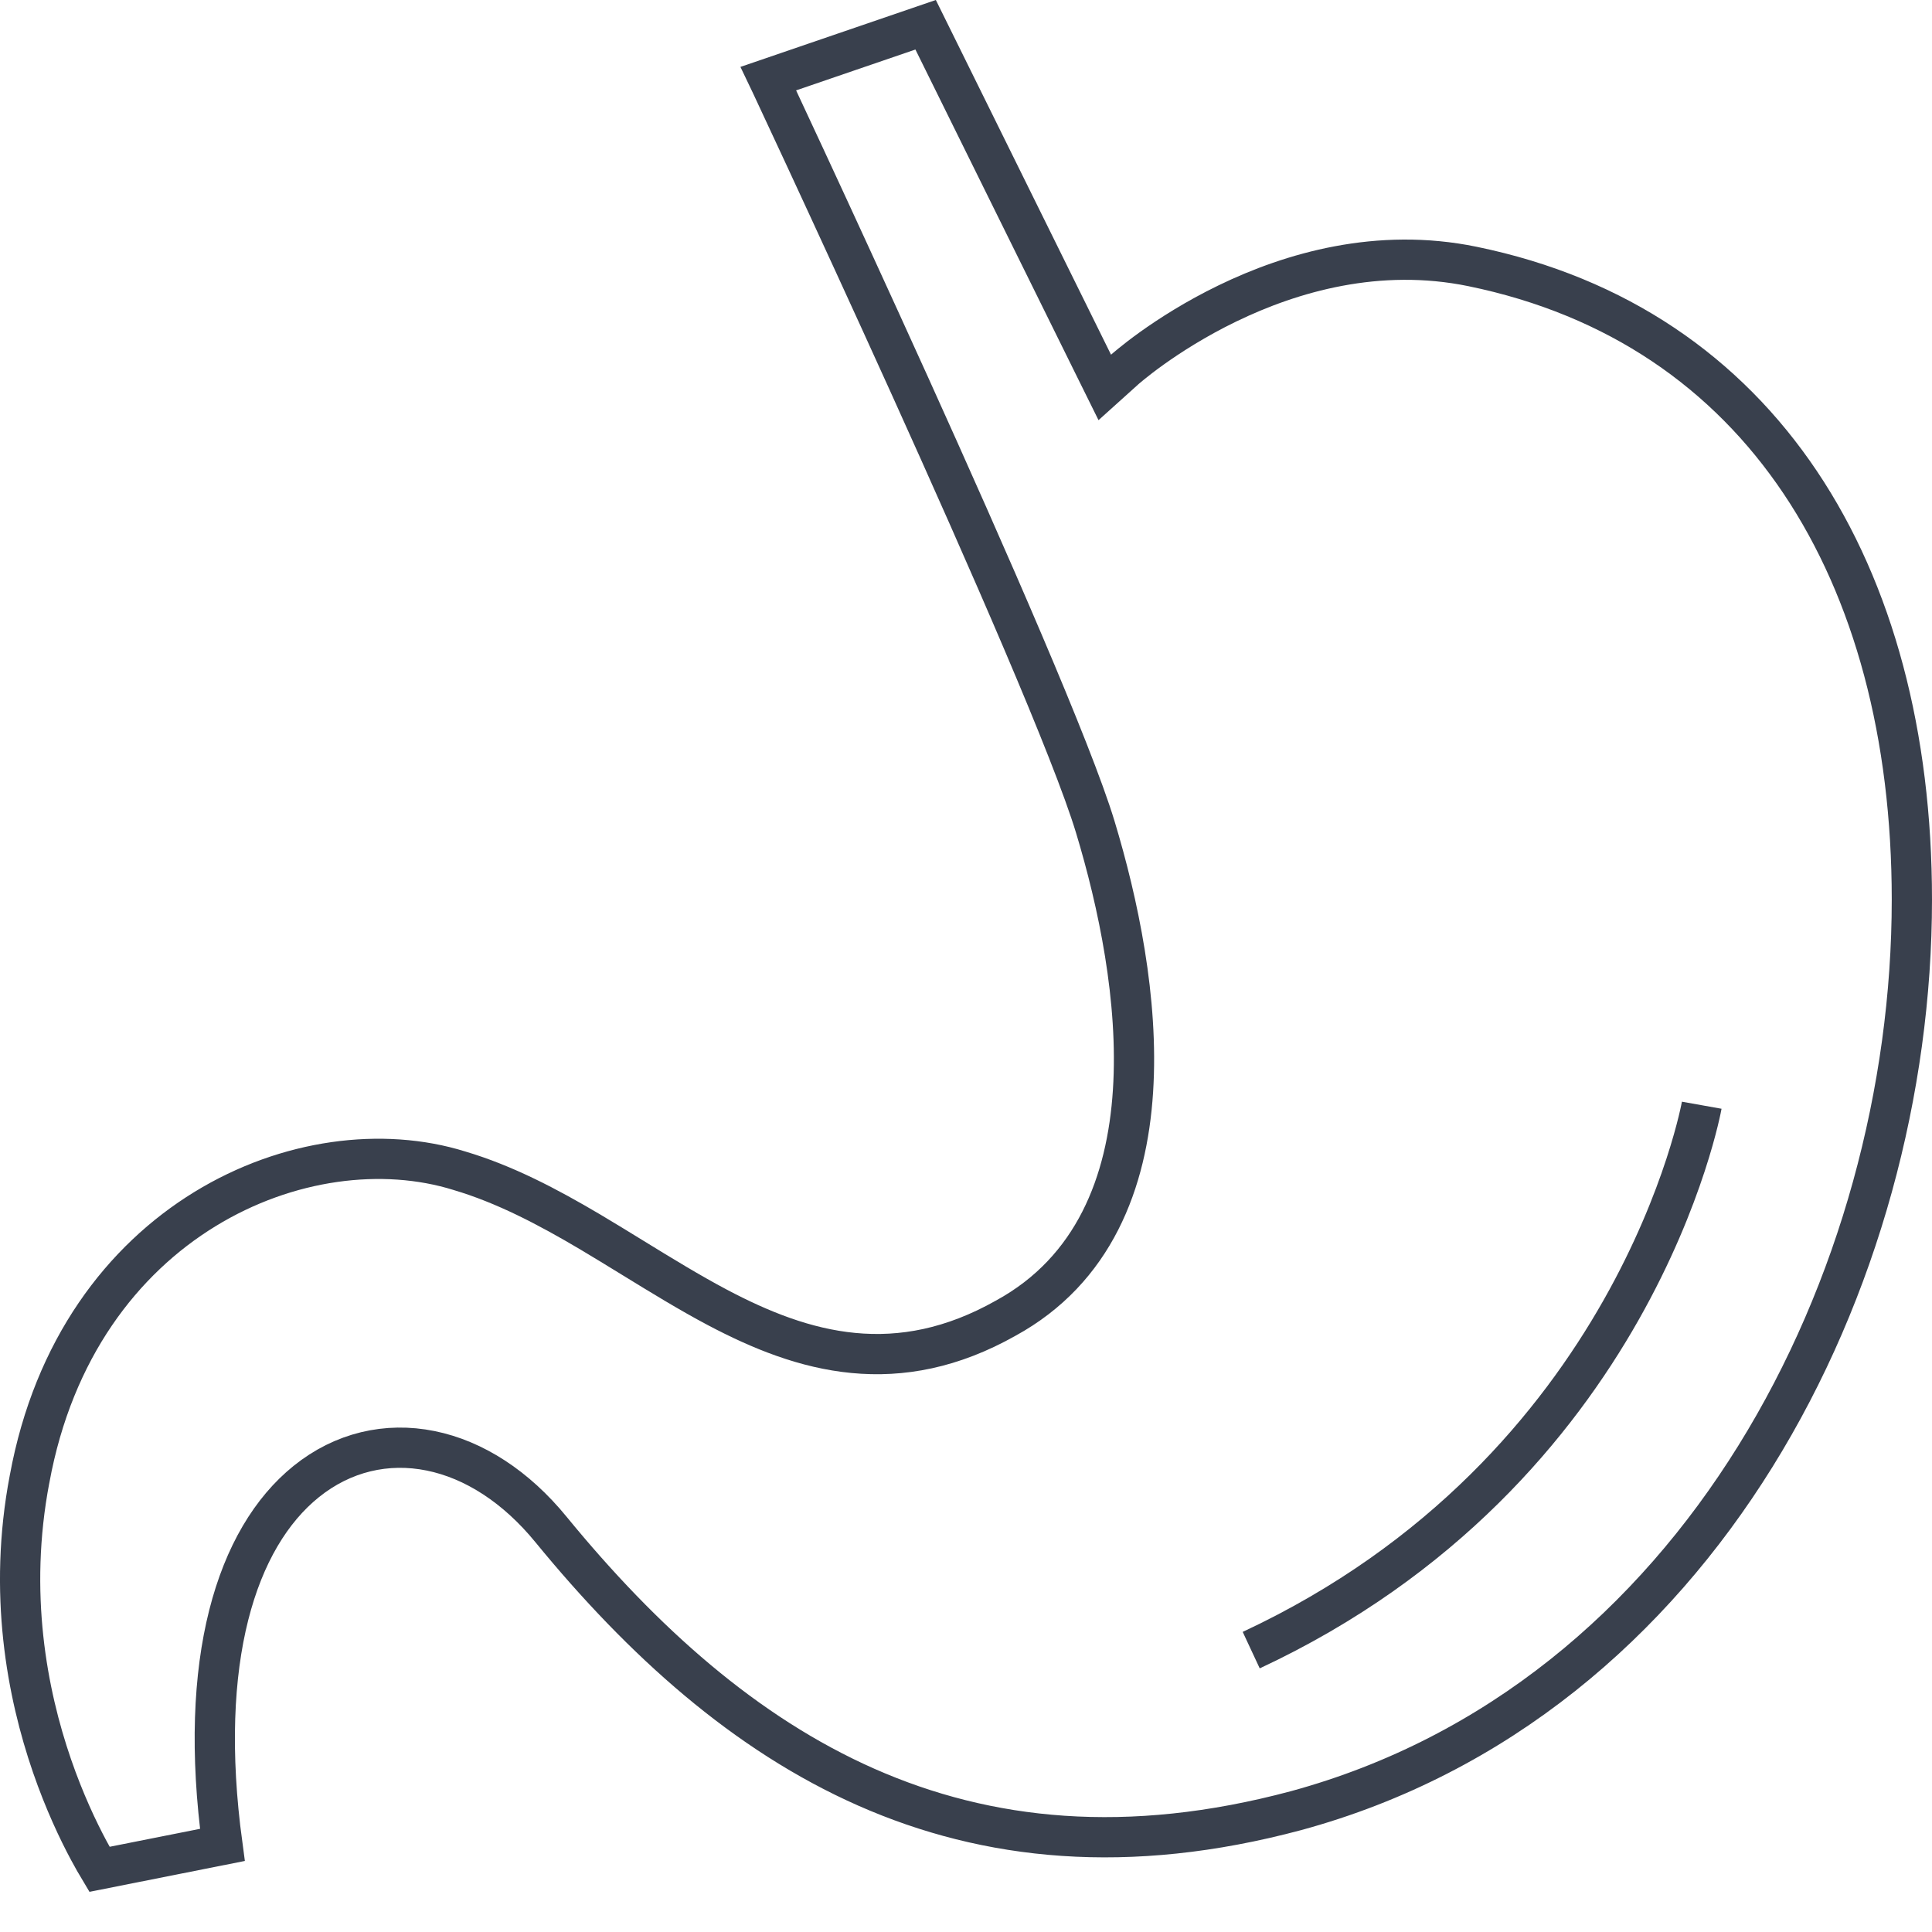 <svg width="48" height="48" viewBox="0 0 48 48" fill="none" xmlns="http://www.w3.org/2000/svg">
<path d="M2.471 46.443C2.399 46.323 2.308 46.166 2.205 45.973C1.942 45.482 1.6 44.764 1.291 43.868C0.673 42.074 0.195 39.578 0.734 36.748L0.735 36.745C1.925 30.265 7.6 27.9 11.412 29.086L11.412 29.086L11.418 29.088C12.54 29.421 13.601 29.979 14.66 30.605C15.011 30.813 15.366 31.032 15.723 31.251C16.422 31.68 17.128 32.114 17.825 32.483C18.892 33.047 20.008 33.5 21.202 33.614C22.406 33.73 23.658 33.499 24.986 32.75C27.182 31.55 28.004 29.37 28.149 27.108C28.295 24.85 27.779 22.421 27.212 20.546C26.64 18.654 24.539 13.86 22.603 9.58C21.63 7.431 20.693 5.398 19.999 3.902C19.652 3.155 19.365 2.541 19.166 2.114C19.139 2.057 19.114 2.003 19.09 1.953L22.997 0.615L27.155 9.034L27.448 9.626L27.939 9.184L27.939 9.184L27.939 9.184L27.939 9.184L27.94 9.183L27.946 9.177C27.953 9.171 27.963 9.162 27.977 9.15C28.005 9.126 28.048 9.09 28.106 9.043C28.22 8.95 28.392 8.815 28.614 8.656C29.059 8.338 29.703 7.922 30.496 7.538C32.087 6.767 34.241 6.139 36.582 6.62C40.186 7.36 42.901 9.265 44.724 11.981C46.553 14.705 47.5 18.273 47.5 22.351C47.5 31.79 42.23 42.254 32.2 44.985C28.013 46.106 24.524 45.727 21.525 44.403C18.515 43.074 15.962 40.775 13.689 37.999C12.824 36.94 11.78 36.264 10.7 36.045C9.61 35.824 8.518 36.076 7.609 36.808C5.871 38.208 4.904 41.252 5.525 45.836L2.471 46.443Z" stroke="#39404D" stroke-miterlimit="10"/>
<path d="M42.279 27.459C42.279 27.459 40.662 36.527 31.086 40.997" stroke="#39404D" stroke-miterlimit="10"/>
</svg>
